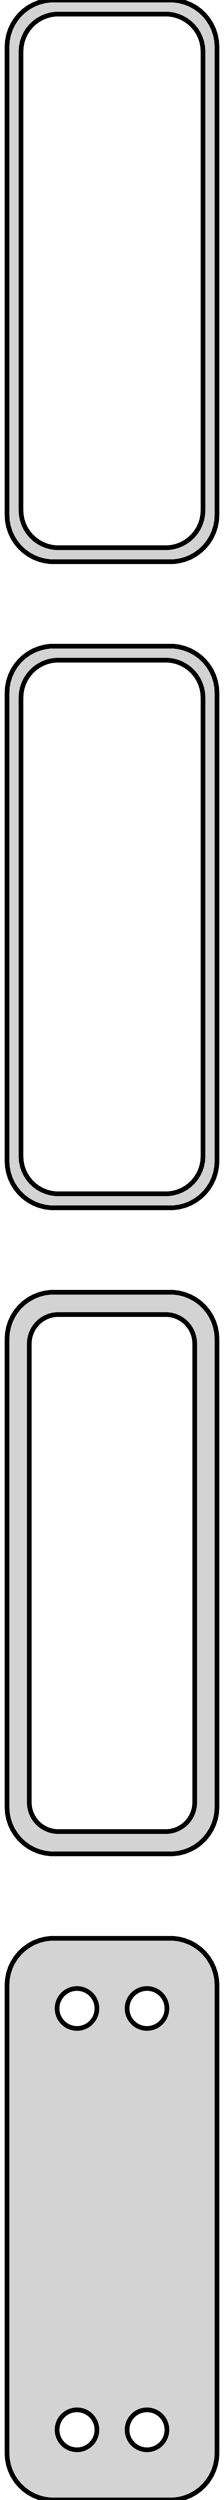 <?xml version="1.0" standalone="no"?>
<!DOCTYPE svg PUBLIC "-//W3C//DTD SVG 1.1//EN" "http://www.w3.org/Graphics/SVG/1.1/DTD/svg11.dtd">
<svg width="24mm" height="267mm" viewBox="-12 -513 24 267" xmlns="http://www.w3.org/2000/svg" version="1.1">
<title>OpenSCAD Model</title>
<path d="
M 7.187,-453.089 L 7.795,-453.245 L 8.379,-453.476 L 8.929,-453.778 L 9.437,-454.147 L 9.895,-454.577
 L 10.295,-455.061 L 10.632,-455.591 L 10.899,-456.159 L 11.093,-456.757 L 11.211,-457.373 L 11.25,-458
 L 11.25,-508 L 11.211,-508.627 L 11.093,-509.243 L 10.899,-509.841 L 10.632,-510.409 L 10.295,-510.939
 L 9.895,-511.423 L 9.437,-511.853 L 8.929,-512.222 L 8.379,-512.524 L 7.795,-512.755 L 7.187,-512.911
 L 6.564,-512.99 L -6.564,-512.99 L -7.187,-512.911 L -7.795,-512.755 L -8.379,-512.524 L -8.929,-512.222
 L -9.437,-511.853 L -9.895,-511.423 L -10.295,-510.939 L -10.632,-510.409 L -10.899,-509.841 L -11.093,-509.243
 L -11.211,-508.627 L -11.25,-508 L -11.25,-458 L -11.211,-457.373 L -11.093,-456.757 L -10.899,-456.159
 L -10.632,-455.591 L -10.295,-455.061 L -9.895,-454.577 L -9.437,-454.147 L -8.929,-453.778 L -8.379,-453.476
 L -7.795,-453.245 L -7.187,-453.089 L -6.564,-453.01 L 6.564,-453.01 z
M -6.001,-454.508 L -6.5,-454.571 L -6.986,-454.696 L -7.453,-454.881 L -7.893,-455.123 L -8.3,-455.418
 L -8.666,-455.762 L -8.986,-456.149 L -9.255,-456.573 L -9.469,-457.028 L -9.624,-457.505 L -9.718,-457.999
 L -9.75,-458.5 L -9.75,-507.5 L -9.718,-508.001 L -9.624,-508.495 L -9.469,-508.972 L -9.255,-509.427
 L -8.986,-509.851 L -8.666,-510.238 L -8.3,-510.582 L -7.893,-510.877 L -7.453,-511.119 L -6.986,-511.304
 L -6.5,-511.429 L -6.001,-511.492 L 6.001,-511.492 L 6.5,-511.429 L 6.986,-511.304 L 7.453,-511.119
 L 7.893,-510.877 L 8.3,-510.582 L 8.666,-510.238 L 8.986,-509.851 L 9.255,-509.427 L 9.469,-508.972
 L 9.624,-508.495 L 9.718,-508.001 L 9.75,-507.5 L 9.75,-458.5 L 9.718,-457.999 L 9.624,-457.505
 L 9.469,-457.028 L 9.255,-456.573 L 8.986,-456.149 L 8.666,-455.762 L 8.3,-455.418 L 7.893,-455.123
 L 7.453,-454.881 L 6.986,-454.696 L 6.5,-454.571 L 6.001,-454.508 z
M 7.187,-384.089 L 7.795,-384.245 L 8.379,-384.476 L 8.929,-384.778 L 9.437,-385.147 L 9.895,-385.577
 L 10.295,-386.061 L 10.632,-386.591 L 10.899,-387.159 L 11.093,-387.757 L 11.211,-388.373 L 11.25,-389
 L 11.25,-439 L 11.211,-439.627 L 11.093,-440.243 L 10.899,-440.841 L 10.632,-441.409 L 10.295,-441.939
 L 9.895,-442.423 L 9.437,-442.853 L 8.929,-443.222 L 8.379,-443.524 L 7.795,-443.755 L 7.187,-443.911
 L 6.564,-443.99 L -6.564,-443.99 L -7.187,-443.911 L -7.795,-443.755 L -8.379,-443.524 L -8.929,-443.222
 L -9.437,-442.853 L -9.895,-442.423 L -10.295,-441.939 L -10.632,-441.409 L -10.899,-440.841 L -11.093,-440.243
 L -11.211,-439.627 L -11.25,-439 L -11.25,-389 L -11.211,-388.373 L -11.093,-387.757 L -10.899,-387.159
 L -10.632,-386.591 L -10.295,-386.061 L -9.895,-385.577 L -9.437,-385.147 L -8.929,-384.778 L -8.379,-384.476
 L -7.795,-384.245 L -7.187,-384.089 L -6.564,-384.01 L 6.564,-384.01 z
M -6.001,-385.508 L -6.5,-385.571 L -6.986,-385.696 L -7.453,-385.881 L -7.893,-386.123 L -8.3,-386.418
 L -8.666,-386.762 L -8.986,-387.149 L -9.255,-387.573 L -9.469,-388.028 L -9.624,-388.505 L -9.718,-388.999
 L -9.75,-389.5 L -9.75,-438.5 L -9.718,-439.001 L -9.624,-439.495 L -9.469,-439.972 L -9.255,-440.427
 L -8.986,-440.851 L -8.666,-441.238 L -8.3,-441.582 L -7.893,-441.877 L -7.453,-442.119 L -6.986,-442.304
 L -6.5,-442.429 L -6.001,-442.492 L 6.001,-442.492 L 6.5,-442.429 L 6.986,-442.304 L 7.453,-442.119
 L 7.893,-441.877 L 8.3,-441.582 L 8.666,-441.238 L 8.986,-440.851 L 9.255,-440.427 L 9.469,-439.972
 L 9.624,-439.495 L 9.718,-439.001 L 9.75,-438.5 L 9.75,-389.5 L 9.718,-388.999 L 9.624,-388.505
 L 9.469,-388.028 L 9.255,-387.573 L 8.986,-387.149 L 8.666,-386.762 L 8.3,-386.418 L 7.893,-386.123
 L 7.453,-385.881 L 6.986,-385.696 L 6.5,-385.571 L 6.001,-385.508 z
M 7.187,-315.089 L 7.795,-315.245 L 8.379,-315.476 L 8.929,-315.778 L 9.437,-316.147 L 9.895,-316.577
 L 10.295,-317.061 L 10.632,-317.591 L 10.899,-318.159 L 11.093,-318.757 L 11.211,-319.373 L 11.25,-320
 L 11.25,-370 L 11.211,-370.627 L 11.093,-371.243 L 10.899,-371.841 L 10.632,-372.409 L 10.295,-372.939
 L 9.895,-373.423 L 9.437,-373.853 L 8.929,-374.222 L 8.379,-374.524 L 7.795,-374.755 L 7.187,-374.911
 L 6.564,-374.99 L -6.564,-374.99 L -7.187,-374.911 L -7.795,-374.755 L -8.379,-374.524 L -8.929,-374.222
 L -9.437,-373.853 L -9.895,-373.423 L -10.295,-372.939 L -10.632,-372.409 L -10.899,-371.841 L -11.093,-371.243
 L -11.211,-370.627 L -11.25,-370 L -11.25,-320 L -11.211,-319.373 L -11.093,-318.757 L -10.899,-318.159
 L -10.632,-317.591 L -10.295,-317.061 L -9.895,-316.577 L -9.437,-316.147 L -8.929,-315.778 L -8.379,-315.476
 L -7.795,-315.245 L -7.187,-315.089 L -6.564,-315.01 L 6.564,-315.01 z
M -5.945,-317.393 L -6.333,-317.442 L -6.712,-317.539 L -7.075,-317.683 L -7.418,-317.872 L -7.734,-318.101
 L -8.019,-318.369 L -8.268,-318.67 L -8.478,-319 L -8.644,-319.354 L -8.765,-319.726 L -8.838,-320.11
 L -8.863,-320.5 L -8.863,-369.5 L -8.838,-369.89 L -8.765,-370.274 L -8.644,-370.646 L -8.478,-371
 L -8.268,-371.33 L -8.019,-371.631 L -7.734,-371.899 L -7.418,-372.128 L -7.075,-372.317 L -6.712,-372.461
 L -6.333,-372.558 L -5.945,-372.607 L 5.945,-372.607 L 6.333,-372.558 L 6.712,-372.461 L 7.075,-372.317
 L 7.418,-372.128 L 7.734,-371.899 L 8.019,-371.631 L 8.268,-371.33 L 8.478,-371 L 8.644,-370.646
 L 8.765,-370.274 L 8.838,-369.89 L 8.863,-369.5 L 8.863,-320.5 L 8.838,-320.11 L 8.765,-319.726
 L 8.644,-319.354 L 8.478,-319 L 8.268,-318.67 L 8.019,-318.369 L 7.734,-318.101 L 7.418,-317.872
 L 7.075,-317.683 L 6.712,-317.539 L 6.333,-317.442 L 5.945,-317.393 z
M 7.187,-246.089 L 7.795,-246.245 L 8.379,-246.476 L 8.929,-246.778 L 9.437,-247.147 L 9.895,-247.577
 L 10.295,-248.061 L 10.632,-248.591 L 10.899,-249.159 L 11.093,-249.757 L 11.211,-250.373 L 11.25,-251
 L 11.25,-301 L 11.211,-301.627 L 11.093,-302.243 L 10.899,-302.841 L 10.632,-303.409 L 10.295,-303.939
 L 9.895,-304.423 L 9.437,-304.853 L 8.929,-305.222 L 8.379,-305.524 L 7.795,-305.755 L 7.187,-305.911
 L 6.564,-305.99 L -6.564,-305.99 L -7.187,-305.911 L -7.795,-305.755 L -8.379,-305.524 L -8.929,-305.222
 L -9.437,-304.853 L -9.895,-304.423 L -10.295,-303.939 L -10.632,-303.409 L -10.899,-302.841 L -11.093,-302.243
 L -11.211,-301.627 L -11.25,-301 L -11.25,-251 L -11.211,-250.373 L -11.093,-249.757 L -10.899,-249.159
 L -10.632,-248.591 L -10.295,-248.061 L -9.895,-247.577 L -9.437,-247.147 L -8.929,-246.778 L -8.379,-246.476
 L -7.795,-246.245 L -7.187,-246.089 L -6.564,-246.01 L 6.564,-246.01 z
M 3.616,-296.369 L 3.35,-296.403 L 3.09,-296.469 L 2.841,-296.568 L 2.606,-296.697 L 2.389,-296.855
 L 2.193,-297.038 L 2.023,-297.245 L 1.879,-297.471 L 1.765,-297.714 L 1.682,-297.969 L 1.632,-298.232
 L 1.615,-298.5 L 1.632,-298.768 L 1.682,-299.031 L 1.765,-299.286 L 1.879,-299.529 L 2.023,-299.755
 L 2.193,-299.962 L 2.389,-300.145 L 2.606,-300.303 L 2.841,-300.432 L 3.09,-300.531 L 3.35,-300.597
 L 3.616,-300.631 L 3.884,-300.631 L 4.15,-300.597 L 4.41,-300.531 L 4.659,-300.432 L 4.894,-300.303
 L 5.111,-300.145 L 5.307,-299.962 L 5.477,-299.755 L 5.621,-299.529 L 5.735,-299.286 L 5.818,-299.031
 L 5.868,-298.768 L 5.885,-298.5 L 5.868,-298.232 L 5.818,-297.969 L 5.735,-297.714 L 5.621,-297.471
 L 5.477,-297.245 L 5.307,-297.038 L 5.111,-296.855 L 4.894,-296.697 L 4.659,-296.568 L 4.41,-296.469
 L 4.15,-296.403 L 3.884,-296.369 z
M -3.884,-296.369 L -4.15,-296.403 L -4.41,-296.469 L -4.659,-296.568 L -4.894,-296.697 L -5.111,-296.855
 L -5.307,-297.038 L -5.477,-297.245 L -5.621,-297.471 L -5.735,-297.714 L -5.818,-297.969 L -5.868,-298.232
 L -5.885,-298.5 L -5.868,-298.768 L -5.818,-299.031 L -5.735,-299.286 L -5.621,-299.529 L -5.477,-299.755
 L -5.307,-299.962 L -5.111,-300.145 L -4.894,-300.303 L -4.659,-300.432 L -4.41,-300.531 L -4.15,-300.597
 L -3.884,-300.631 L -3.616,-300.631 L -3.35,-300.597 L -3.09,-300.531 L -2.841,-300.432 L -2.606,-300.303
 L -2.389,-300.145 L -2.193,-299.962 L -2.023,-299.755 L -1.879,-299.529 L -1.765,-299.286 L -1.682,-299.031
 L -1.632,-298.768 L -1.615,-298.5 L -1.632,-298.232 L -1.682,-297.969 L -1.765,-297.714 L -1.879,-297.471
 L -2.023,-297.245 L -2.193,-297.038 L -2.389,-296.855 L -2.606,-296.697 L -2.841,-296.568 L -3.09,-296.469
 L -3.35,-296.403 L -3.616,-296.369 z
M 3.616,-251.369 L 3.35,-251.403 L 3.09,-251.469 L 2.841,-251.568 L 2.606,-251.697 L 2.389,-251.855
 L 2.193,-252.038 L 2.023,-252.245 L 1.879,-252.471 L 1.765,-252.714 L 1.682,-252.969 L 1.632,-253.232
 L 1.615,-253.5 L 1.632,-253.768 L 1.682,-254.031 L 1.765,-254.286 L 1.879,-254.529 L 2.023,-254.755
 L 2.193,-254.962 L 2.389,-255.145 L 2.606,-255.303 L 2.841,-255.432 L 3.09,-255.531 L 3.35,-255.597
 L 3.616,-255.631 L 3.884,-255.631 L 4.15,-255.597 L 4.41,-255.531 L 4.659,-255.432 L 4.894,-255.303
 L 5.111,-255.145 L 5.307,-254.962 L 5.477,-254.755 L 5.621,-254.529 L 5.735,-254.286 L 5.818,-254.031
 L 5.868,-253.768 L 5.885,-253.5 L 5.868,-253.232 L 5.818,-252.969 L 5.735,-252.714 L 5.621,-252.471
 L 5.477,-252.245 L 5.307,-252.038 L 5.111,-251.855 L 4.894,-251.697 L 4.659,-251.568 L 4.41,-251.469
 L 4.15,-251.403 L 3.884,-251.369 z
M -3.884,-251.369 L -4.15,-251.403 L -4.41,-251.469 L -4.659,-251.568 L -4.894,-251.697 L -5.111,-251.855
 L -5.307,-252.038 L -5.477,-252.245 L -5.621,-252.471 L -5.735,-252.714 L -5.818,-252.969 L -5.868,-253.232
 L -5.885,-253.5 L -5.868,-253.768 L -5.818,-254.031 L -5.735,-254.286 L -5.621,-254.529 L -5.477,-254.755
 L -5.307,-254.962 L -5.111,-255.145 L -4.894,-255.303 L -4.659,-255.432 L -4.41,-255.531 L -4.15,-255.597
 L -3.884,-255.631 L -3.616,-255.631 L -3.35,-255.597 L -3.09,-255.531 L -2.841,-255.432 L -2.606,-255.303
 L -2.389,-255.145 L -2.193,-254.962 L -2.023,-254.755 L -1.879,-254.529 L -1.765,-254.286 L -1.682,-254.031
 L -1.632,-253.768 L -1.615,-253.5 L -1.632,-253.232 L -1.682,-252.969 L -1.765,-252.714 L -1.879,-252.471
 L -2.023,-252.245 L -2.193,-252.038 L -2.389,-251.855 L -2.606,-251.697 L -2.841,-251.568 L -3.09,-251.469
 L -3.35,-251.403 L -3.616,-251.369 z
" stroke="black" fill="lightgray" stroke-width="0.5"/>
</svg>
